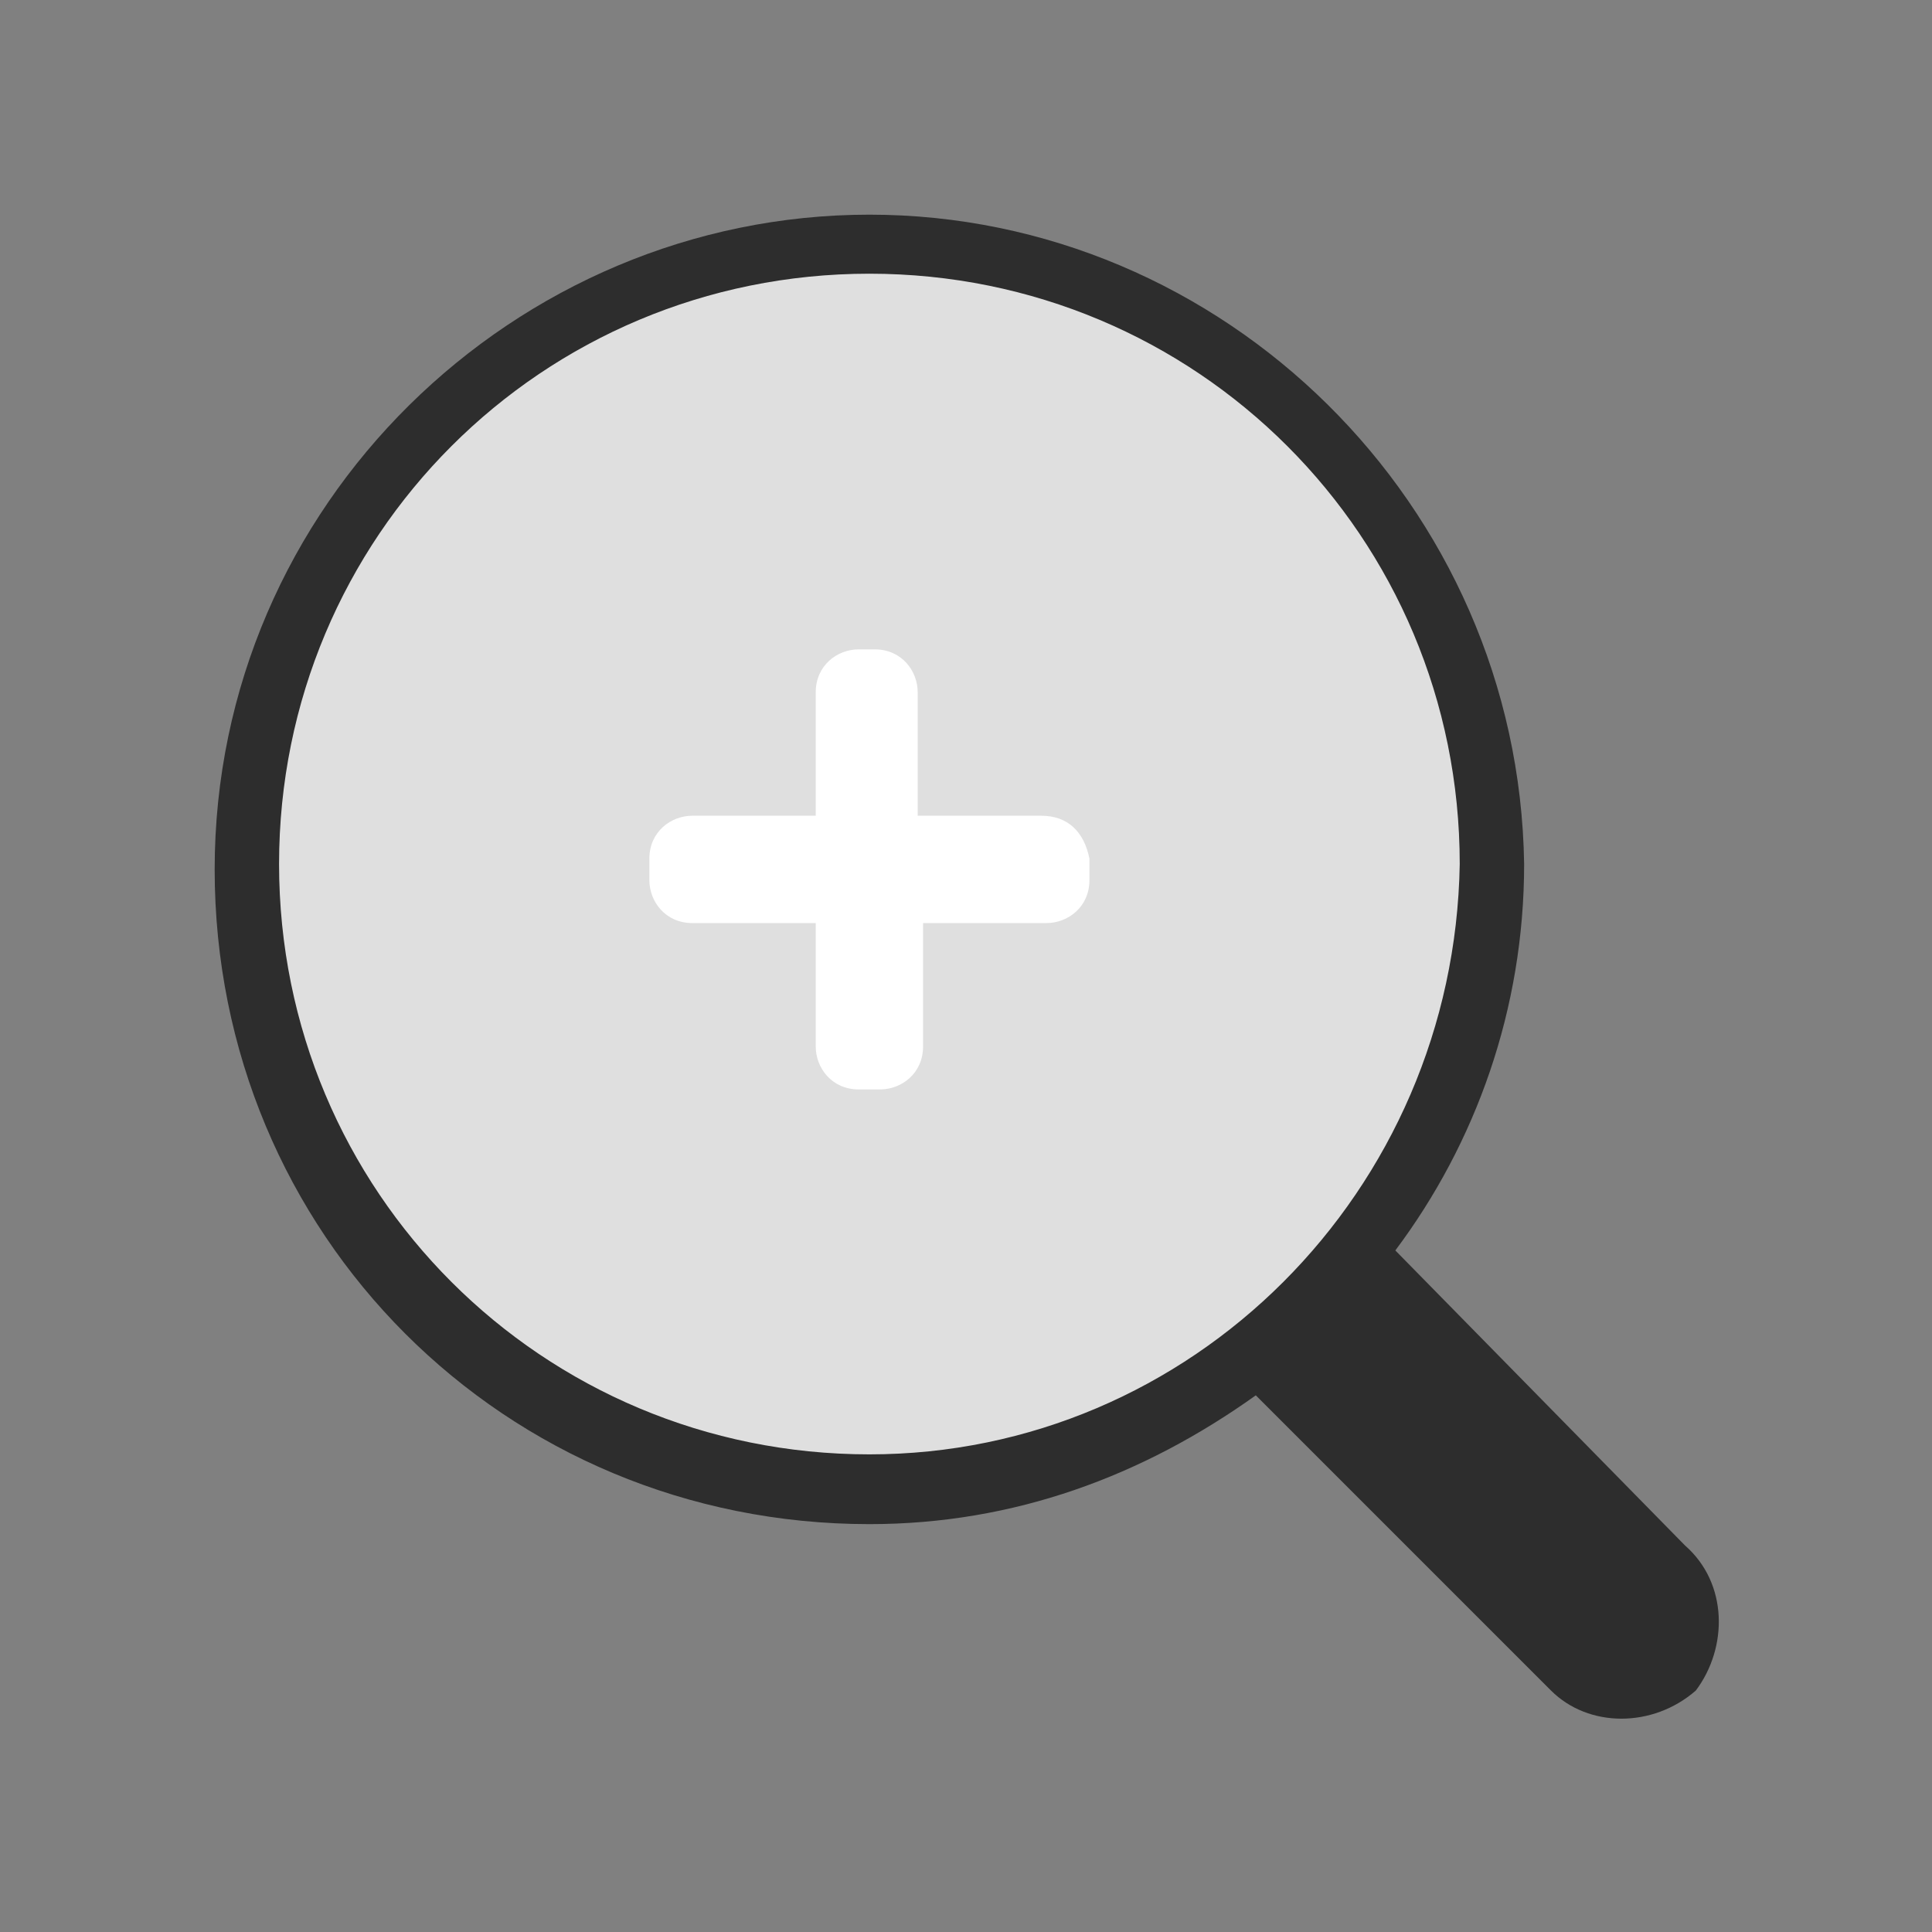 <?xml version="1.0" encoding="utf-8"?>
<!-- Generator: Adobe Illustrator 24.2.0, SVG Export Plug-In . SVG Version: 6.00 Build 0)  -->
<svg version="1.1" id="Capa_1" xmlns="http://www.w3.org/2000/svg" xmlns:xlink="http://www.w3.org/1999/xlink" x="0px" y="0px"
	 viewBox="0 0 36 36" style="enable-background:new 0 0 36 36;" xml:space="preserve">
<rect x="0" y="0" width="36" height="36" fill="#808080" stroke="none"/>
<style type="text/css">
	.st0{opacity:0.75;fill:#FFFFFF;}
	.st1{fill:#2D2D2D;}
	.st2{fill:#FFFFFF;}
</style>
<g>
	<circle class="st0" cx="16.2" cy="16.1" r="11.3"/>
	<g>
		<path class="st1" d="M31.4,28.8L26,23.3c1.5-2,2.4-4.5,2.4-7.2C28.3,9.4,22.8,4,16.2,4S4,9.4,4,16.2s5.4,12.2,12.2,12.2
			c2.7,0,5.1-0.9,7.2-2.4l5.5,5.5l0,0c0.7,0.7,1.9,0.7,2.7,0C32.2,30.7,32.2,29.5,31.4,28.8z M16.2,27.1c-6.1,0-11-4.9-11-11
			c0-6.1,4.9-11,11-11c6.1,0,11,4.9,11,11C27.1,22.2,22.2,27.1,16.2,27.1z"/>
	</g>
	<g>
		<path class="st2" d="M19.4,15.2h-2.3v-2.3c0-0.4-0.3-0.8-0.8-0.8H16c-0.4,0-0.8,0.3-0.8,0.8v2.3h-2.3c-0.4,0-0.8,0.3-0.8,0.8v0.4
			c0,0.4,0.3,0.8,0.8,0.8h2.3v2.3c0,0.4,0.3,0.8,0.8,0.8h0.4c0.4,0,0.8-0.3,0.8-0.8v-2.3h2.3c0.4,0,0.8-0.3,0.8-0.8V16
			C20.2,15.5,19.9,15.2,19.4,15.2z"/>
	</g>
</g>
</svg>
